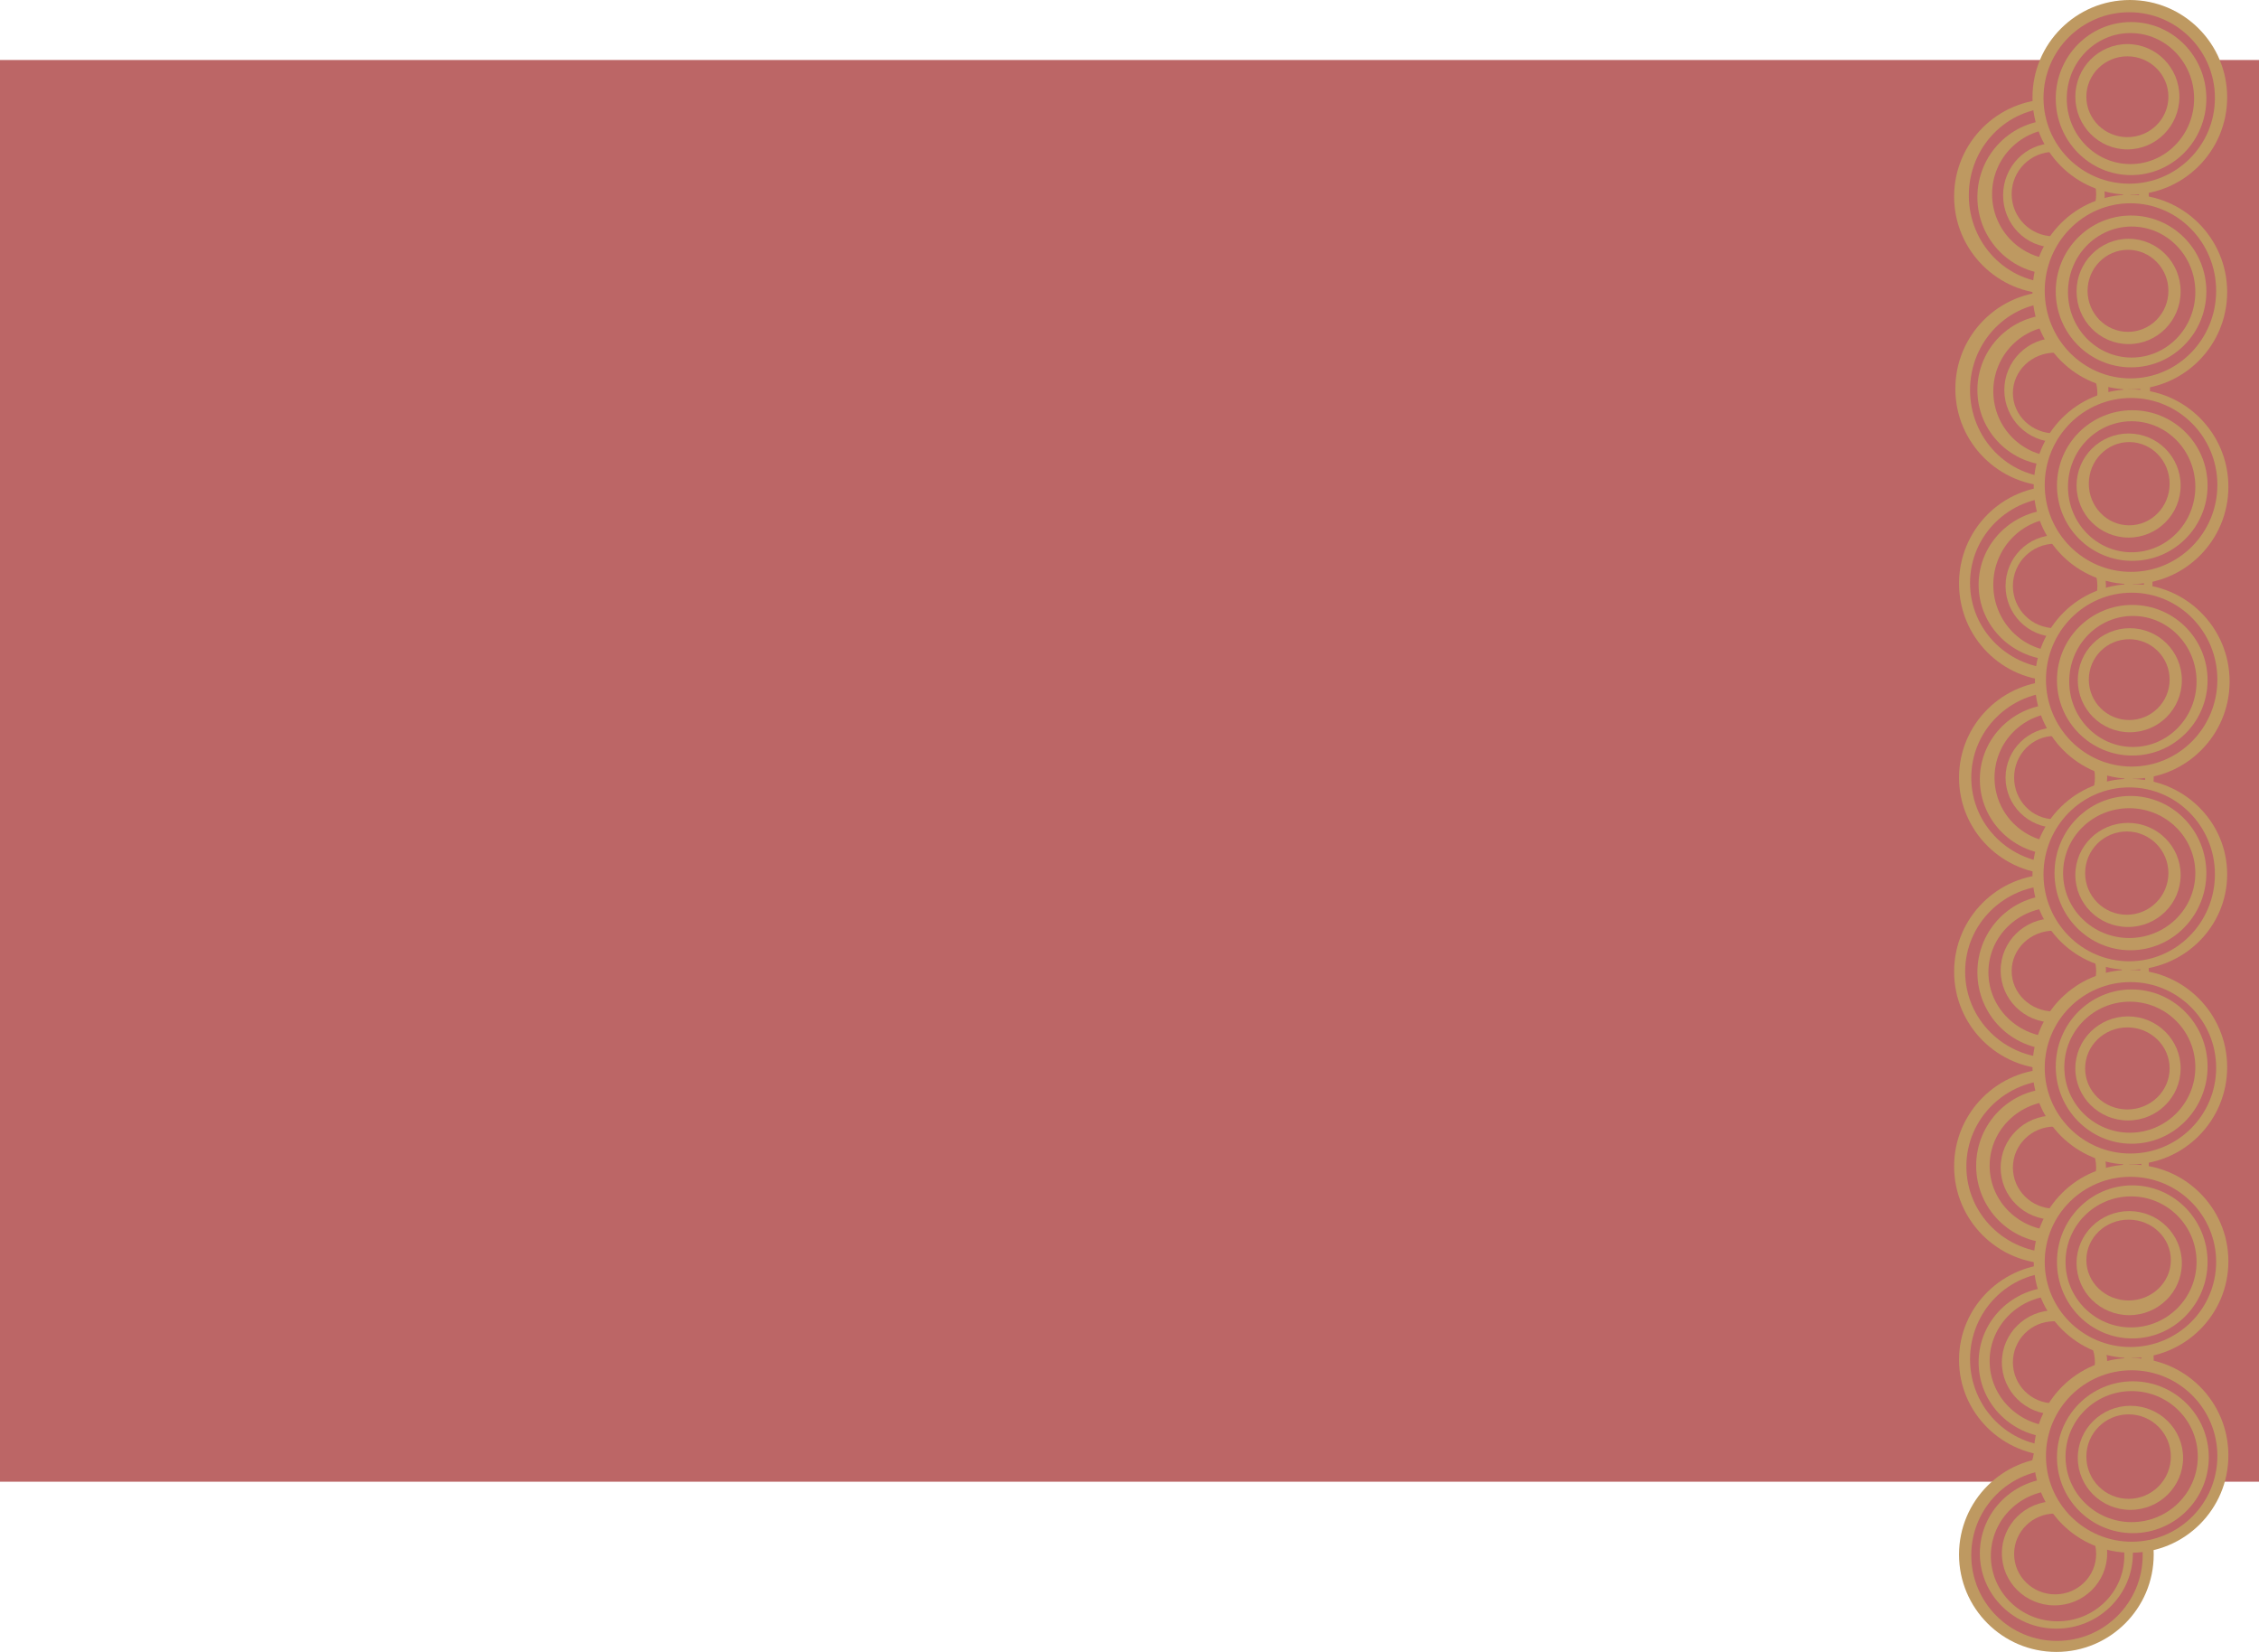 <svg width="1845" height="1349" viewBox="0 0 1845 1349" fill="none" xmlns="http://www.w3.org/2000/svg">
<path d="M1845 1210L1.52588e-05 1210L1.52588e-05 49L1845 49L1845 1210Z" fill="#BC6666"/>
<ellipse cx="1701.5" cy="1201" rx="43" ry="42.5" transform="rotate(-90 1701.5 1201)" fill="#BE9961"/>
<ellipse cx="1701.5" cy="1201" rx="33" ry="33.5" transform="rotate(-90 1701.5 1201)" fill="#BC6666"/>
<circle cx="1675.5" cy="160.5" r="79.5" transform="rotate(-90 1675.5 160.5)" fill="#BE9961"/>
<circle cx="1675.5" cy="952.5" r="79.5" transform="rotate(-90 1675.5 952.5)" fill="#BE9961"/>
<ellipse cx="1677.5" cy="159.5" rx="71.5" ry="69.5" transform="rotate(-90 1677.5 159.5)" fill="#BC6666"/>
<circle cx="1675.5" cy="793.5" r="79.5" transform="rotate(-90 1675.5 793.5)" fill="#BE9961"/>
<ellipse cx="1676.5" cy="793.5" rx="70.5" ry="71.5" transform="rotate(-90 1676.5 793.5)" fill="#BC6666"/>
<circle cx="1676.5" cy="317.5" r="79.5" transform="rotate(-90 1676.5 317.5)" fill="#BE9961"/>
<ellipse cx="1677.5" cy="952.5" rx="70.5" ry="71.5" transform="rotate(-90 1677.5 952.5)" fill="#BC6666"/>
<ellipse cx="1678.5" cy="318.5" rx="71.5" ry="69.5" transform="rotate(-90 1678.5 318.5)" fill="#BC6666"/>
<ellipse cx="1679" cy="476.5" rx="79.5" ry="79" transform="rotate(-90 1679 476.5)" fill="#BE9961"/>
<ellipse cx="1679.5" cy="1110.5" rx="78.5" ry="79.5" transform="rotate(-90 1679.5 1110.5)" fill="#BE9961"/>
<ellipse cx="1680" cy="476" rx="70" ry="71" transform="rotate(-90 1680 476)" fill="#BC6666"/>
<ellipse cx="1679" cy="1110" rx="71" ry="70" transform="rotate(-90 1679 1110)" fill="#BC6666"/>
<ellipse cx="1679.5" cy="635" rx="79" ry="79.5" transform="rotate(-90 1679.5 635)" fill="#BE9961"/>
<circle cx="1679.5" cy="1269.5" r="79.5" transform="rotate(-90 1679.5 1269.5)" fill="#BE9961"/>
<ellipse cx="1681" cy="635" rx="70" ry="71" transform="rotate(-90 1681 635)" fill="#BC6666"/>
<circle cx="1680" cy="1270" r="70" transform="rotate(-90 1680 1270)" fill="#BC6666"/>
<ellipse cx="1677.5" cy="161" rx="63" ry="62.5" transform="rotate(-90 1677.5 161)" fill="#BE9961"/>
<ellipse cx="1677.5" cy="794" rx="63" ry="62.5" transform="rotate(-90 1677.5 794)" fill="#BE9961"/>
<ellipse cx="1679" cy="477.5" rx="61.5" ry="63" transform="rotate(-90 1679 477.5)" fill="#BE9961"/>
<ellipse cx="1678.5" cy="1112.5" rx="61.5" ry="62.5" transform="rotate(-90 1678.5 1112.5)" fill="#BE9961"/>
<ellipse cx="1679.5" cy="636.5" rx="61.5" ry="62.5" transform="rotate(-90 1679.5 636.5)" fill="#BE9961"/>
<ellipse cx="1679.5" cy="1268.5" rx="61.5" ry="62.5" transform="rotate(-90 1679.5 1268.5)" fill="#BE9961"/>
<circle cx="1676.5" cy="318.5" r="61.5" transform="rotate(-90 1676.5 318.5)" fill="#BE9961"/>
<circle cx="1682" cy="635" r="53" transform="rotate(-90 1682 635)" fill="#BC6666"/>
<ellipse cx="1680.5" cy="1270.5" rx="53.5" ry="54.5" transform="rotate(-90 1680.5 1270.5)" fill="#BC6666"/>
<ellipse cx="1681.5" cy="477.5" rx="54.5" ry="53.5" transform="rotate(-90 1681.5 477.5)" fill="#BC6666"/>
<ellipse cx="1680" cy="1111.5" rx="53.5" ry="55" transform="rotate(-90 1680 1111.5)" fill="#BC6666"/>
<ellipse cx="1681" cy="319.5" rx="53.5" ry="53" transform="rotate(-90 1681 319.5)" fill="#BC6666"/>
<ellipse cx="1676.5" cy="952" rx="63" ry="62.5" transform="rotate(-90 1676.5 952)" fill="#BE9961"/>
<ellipse cx="1679.5" cy="952" rx="53" ry="54.5" transform="rotate(-90 1679.5 952)" fill="#BC6666"/>
<circle cx="1680.5" cy="158.5" r="53.5" transform="rotate(-90 1680.5 158.5)" fill="#BC6666"/>
<ellipse cx="1678.5" cy="794" rx="53" ry="54.5" transform="rotate(-90 1678.5 794)" fill="#BC6666"/>
<circle cx="1679.5" cy="318.5" r="42.5" transform="rotate(-90 1679.5 318.5)" fill="#BE9961"/>
<ellipse cx="1677" cy="953.5" rx="42.5" ry="43" transform="rotate(-90 1677 953.5)" fill="#BE9961"/>
<ellipse cx="1678.5" cy="321" rx="33" ry="34.5" transform="rotate(-90 1678.5 321)" fill="#BC6666"/>
<ellipse cx="1678" cy="953.5" rx="33.5" ry="34" transform="rotate(-90 1678 953.5)" fill="#BC6666"/>
<ellipse cx="1677.5" cy="159.5" rx="42.5" ry="41.5" transform="rotate(-90 1677.5 159.5)" fill="#BE9961"/>
<ellipse cx="1677" cy="792.5" rx="42.5" ry="43" transform="rotate(-90 1677 792.5)" fill="#BE9961"/>
<circle cx="1677.5" cy="158.5" r="34.5" transform="rotate(-90 1677.5 158.5)" fill="#BC6666"/>
<ellipse cx="1677.5" cy="793" rx="33" ry="34.5" transform="rotate(-90 1677.5 793)" fill="#BC6666"/>
<circle cx="1739.5" cy="238.5" r="79.5" transform="rotate(-90 1739.5 238.5)" fill="#BE9961"/>
<circle cx="1739.5" cy="871.5" r="79.5" transform="rotate(-90 1739.5 871.5)" fill="#BE9961"/>
<ellipse cx="1740" cy="237.5" rx="71.5" ry="70" transform="rotate(-90 1740 237.5)" fill="#BC6666"/>
<circle cx="1740" cy="872" r="70" transform="rotate(-90 1740 872)" fill="#BC6666"/>
<ellipse cx="1679" cy="478.5" rx="41.5" ry="41" transform="rotate(-90 1679 478.5)" fill="#BE9961"/>
<ellipse cx="1678" cy="1112.5" rx="42.5" ry="43" transform="rotate(-90 1678 1112.5)" fill="#BE9961"/>
<ellipse cx="1679.5" cy="635" rx="41" ry="41.5" transform="rotate(-90 1679.5 635)" fill="#BE9961"/>
<ellipse cx="1678" cy="1268.5" rx="42.5" ry="43" transform="rotate(-90 1678 1268.5)" fill="#BE9961"/>
<circle cx="1678.5" cy="478.5" r="34.5" transform="rotate(-90 1678.5 478.5)" fill="#BC6666"/>
<circle cx="1677.5" cy="1112.5" r="33.5" transform="rotate(-90 1677.5 1112.5)" fill="#BC6666"/>
<circle cx="1740.5" cy="397.5" r="79.5" transform="rotate(-90 1740.5 397.5)" fill="#BE9961"/>
<ellipse cx="1740.5" cy="1030" rx="79" ry="79.5" transform="rotate(-90 1740.5 1030)" fill="#BE9961"/>
<ellipse cx="1678" cy="635" rx="34" ry="33" transform="rotate(-90 1678 635)" fill="#BC6666"/>
<ellipse cx="1678.5" cy="1269" rx="33" ry="33.5" transform="rotate(-90 1678.5 1269)" fill="#BC6666"/>
<circle cx="1741.5" cy="556.5" r="79.5" transform="rotate(-90 1741.5 556.5)" fill="#BE9961"/>
<circle cx="1740.5" cy="1188.5" r="79.5" transform="rotate(-90 1740.5 1188.5)" fill="#BE9961"/>
<ellipse cx="1740.5" cy="396" rx="71" ry="70.5" transform="rotate(-90 1740.5 396)" fill="#BC6666"/>
<ellipse cx="1740" cy="1030.5" rx="69.5" ry="70" transform="rotate(-90 1740 1030.5)" fill="#BC6666"/>
<ellipse cx="1741" cy="555" rx="71" ry="70" transform="rotate(-90 1741 555)" fill="#BC6666"/>
<circle cx="1741" cy="1189" r="70" transform="rotate(-90 1741 1189)" fill="#BC6666"/>
<circle cx="1739.5" cy="79.5" r="79.5" transform="rotate(-90 1739.5 79.5)" fill="#BE9961"/>
<ellipse cx="1739.5" cy="714" rx="78" ry="79.5" transform="rotate(-90 1739.5 714)" fill="#BE9961"/>
<circle cx="1739" cy="80" r="70" transform="rotate(-90 1739 80)" fill="#BC6666"/>
<ellipse cx="1739" cy="714" rx="71" ry="70" transform="rotate(-90 1739 714)" fill="#BC6666"/>
<circle cx="1741.5" cy="555.5" r="61.5" transform="rotate(-90 1741.5 555.5)" fill="#BE9961"/>
<circle cx="1742" cy="1190" r="62" transform="rotate(-90 1742 1190)" fill="#BE9961"/>
<circle cx="1741.5" cy="396.5" r="61.5" transform="rotate(-90 1741.5 396.5)" fill="#BE9961"/>
<ellipse cx="1741.5" cy="1030.5" rx="62.5" ry="61.5" transform="rotate(-90 1741.5 1030.5)" fill="#BE9961"/>
<ellipse cx="1740.5" cy="238" rx="62" ry="61.5" transform="rotate(-90 1740.5 238)" fill="#BE9961"/>
<ellipse cx="1741" cy="871" rx="63" ry="62" transform="rotate(-90 1741 871)" fill="#BE9961"/>
<ellipse cx="1740.5" cy="80.5" rx="62.5" ry="61.5" transform="rotate(-90 1740.5 80.5)" fill="#BE9961"/>
<ellipse cx="1740" cy="713" rx="63" ry="62" transform="rotate(-90 1740 713)" fill="#BE9961"/>
<ellipse cx="1740" cy="80.5" rx="53.5" ry="52" transform="rotate(-90 1740 80.5)" fill="#BC6666"/>
<ellipse cx="1739" cy="713" rx="53" ry="54" transform="rotate(-90 1739 713)" fill="#BC6666"/>
<ellipse cx="1741" cy="238.5" rx="53.5" ry="52" transform="rotate(-90 1741 238.5)" fill="#BC6666"/>
<circle cx="1739.5" cy="871.5" r="53.5" transform="rotate(-90 1739.5 871.5)" fill="#BC6666"/>
<ellipse cx="1741" cy="397.5" rx="53.5" ry="52" transform="rotate(-90 1741 397.5)" fill="#BC6666"/>
<circle cx="1740.5" cy="1030.5" r="53.5" transform="rotate(-90 1740.5 1030.5)" fill="#BC6666"/>
<ellipse cx="1742" cy="556.5" rx="53.5" ry="52" transform="rotate(-90 1742 556.5)" fill="#BC6666"/>
<ellipse cx="1741" cy="1189.5" rx="53.5" ry="54" transform="rotate(-90 1741 1189.5)" fill="#BC6666"/>
<ellipse cx="1737.5" cy="79" rx="43" ry="42.5" transform="rotate(-90 1737.5 79)" fill="#BE9961"/>
<ellipse cx="1738" cy="714.5" rx="42.5" ry="43" transform="rotate(-90 1738 714.5)" fill="#BE9961"/>
<ellipse cx="1738.5" cy="238" rx="43" ry="42.5" transform="rotate(-90 1738.5 238)" fill="#BE9961"/>
<ellipse cx="1738" cy="872.5" rx="42.5" ry="43" transform="rotate(-90 1738 872.5)" fill="#BE9961"/>
<circle cx="1738.5" cy="396.5" r="42.5" transform="rotate(-90 1738.5 396.5)" fill="#BE9961"/>
<ellipse cx="1739" cy="1031.5" rx="42.5" ry="43" transform="rotate(-90 1739 1031.5)" fill="#BE9961"/>
<circle cx="1739.5" cy="555.5" r="42.5" transform="rotate(-90 1739.5 555.5)" fill="#BE9961"/>
<ellipse cx="1740" cy="1190.5" rx="42.5" ry="43" transform="rotate(-90 1740 1190.5)" fill="#BE9961"/>
<circle cx="1739" cy="555" r="33" transform="rotate(-90 1739 555)" fill="#BC6666"/>
<circle cx="1738.5" cy="1189.5" r="34.5" transform="rotate(-90 1738.5 1189.5)" fill="#BC6666"/>
<ellipse cx="1737.5" cy="79" rx="33" ry="33.5" transform="rotate(-90 1737.5 79)" fill="#BC6666"/>
<circle cx="1737" cy="713" r="34" transform="rotate(-90 1737 713)" fill="#BC6666"/>
<ellipse cx="1738" cy="237.5" rx="33.5" ry="33" transform="rotate(-90 1738 237.5)" fill="#BC6666"/>
<ellipse cx="1737.5" cy="872.5" rx="33.5" ry="34.5" transform="rotate(-90 1737.5 872.5)" fill="#BC6666"/>
<ellipse cx="1739" cy="395" rx="34" ry="33" transform="rotate(-90 1739 395)" fill="#BC6666"/>
<ellipse cx="1738.5" cy="1029" rx="33" ry="34.5" transform="rotate(-90 1738.5 1029)" fill="#BC6666"/>
</svg>
